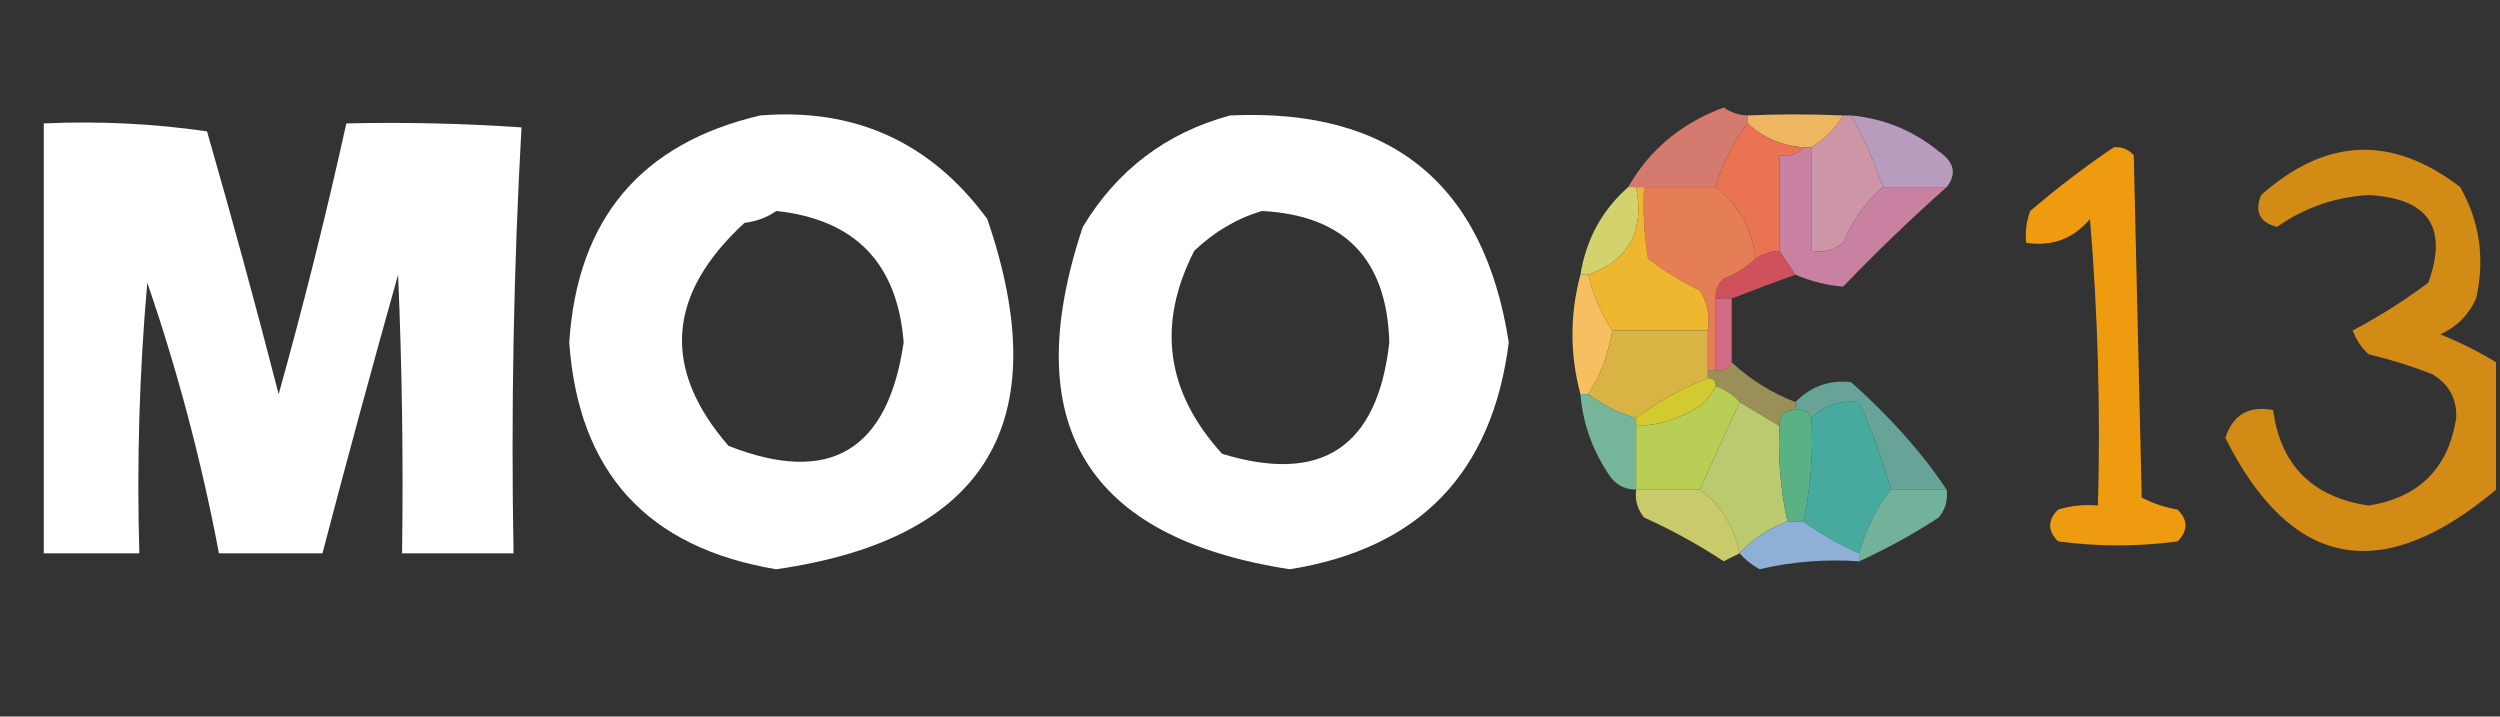 <?xml version="1.0" encoding="UTF-8"?>
<!DOCTYPE svg PUBLIC "-//W3C//DTD SVG 1.1//EN" "http://www.w3.org/Graphics/SVG/1.1/DTD/svg11.dtd">
<svg xmlns="http://www.w3.org/2000/svg" version="1.1" width="314px" height="90px" style="shape-rendering:geometricPrecision; text-rendering:geometricPrecision; image-rendering:optimizeQuality; fill-rule:evenodd; clip-rule:evenodd" xmlns:xlink="http://www.w3.org/1999/xlink">
<rect width="100%" height="100%" fill="#333333" stroke="none"/>
<g><path style="opacity:0.862" fill="#ed8678" d="M 219.5,14.5 C 219.5,14.833 219.5,15.167 219.5,15.5C 217.659,17.849 216.326,20.515 215.5,23.5C 212.5,23.5 209.5,23.5 206.5,23.5C 206.167,23.5 205.833,23.5 205.5,23.5C 205.167,23.5 204.833,23.5 204.5,23.5C 207.188,18.792 211.188,15.459 216.5,13.5C 217.417,14.127 218.417,14.461 219.5,14.5 Z"/></g>
<g><path style="opacity:0.952" fill="#f7bd64" d="M 231.5,14.5 C 230.473,16.194 229.139,17.527 227.5,18.5C 227.167,18.5 226.833,18.5 226.5,18.5C 223.759,18.293 221.426,17.293 219.5,15.5C 219.5,15.167 219.5,14.833 219.5,14.5C 223.289,14.324 227.289,14.324 231.5,14.5 Z"/></g>
<g><path style="opacity:1" fill="#fefffe" d="M 95.5,14.5 C 107.413,13.54 116.913,17.873 124,27.5C 132.756,53.011 123.922,67.678 97.5,71.5C 81.304,68.806 72.637,59.306 71.5,43C 72.508,27.5 80.508,18 95.5,14.5 Z M 97.5,26.5 C 107.387,27.554 112.721,33.054 113.5,43C 111.513,56.654 104.18,60.988 91.5,56C 83.091,46.3 83.758,36.966 93.5,28C 95.058,27.79 96.391,27.29 97.5,26.5 Z"/></g>
<g><path style="opacity:1" fill="#fefffe" d="M 154.5,14.5 C 174.731,13.57 186.398,23.07 189.5,43C 187.44,59.393 178.273,68.893 162,71.5C 136.419,67.558 127.752,53.224 136,28.5C 140.321,21.339 146.488,16.673 154.5,14.5 Z M 158.5,26.5 C 168.866,27.038 174.2,32.538 174.5,43C 173.026,56.159 166.026,60.826 153.5,57C 146.439,49.243 145.272,40.743 150,31.5C 152.531,29.097 155.364,27.43 158.5,26.5 Z"/></g>
<g><path style="opacity:0.892" fill="#caa8cf" d="M 232.5,14.5 C 236.604,14.884 240.271,16.384 243.5,19C 245.466,20.347 245.799,21.847 244.5,23.5C 241.833,23.5 239.167,23.5 236.5,23.5C 235.439,20.378 234.105,17.378 232.5,14.5 Z"/></g>
<g><path style="opacity:1" fill="#fefffe" d="M 5.5,15.5 C 12.422,15.188 19.256,15.521 26,16.5C 29.156,27.456 32.156,38.456 35,49.5C 38.152,38.226 40.985,26.892 43.5,15.5C 50.841,15.334 58.174,15.5 65.5,16C 64.508,33.757 64.174,51.59 64.5,69.5C 59.833,69.5 55.167,69.5 50.5,69.5C 50.666,57.829 50.5,46.162 50,34.5C 46.724,46.156 43.558,57.823 40.5,69.5C 36.167,69.5 31.833,69.5 27.5,69.5C 25.32,57.959 22.32,46.626 18.5,35.5C 17.501,46.814 17.168,58.147 17.5,69.5C 13.5,69.5 9.5,69.5 5.5,69.5C 5.5,51.5 5.5,33.5 5.5,15.5 Z"/></g>
<g><path style="opacity:1" fill="#ea7353" d="M 219.5,15.5 C 221.426,17.293 223.759,18.293 226.5,18.5C 225.791,19.404 224.791,19.737 223.5,19.5C 223.5,23.5 223.5,27.5 223.5,31.5C 222.391,31.557 221.391,31.89 220.5,32.5C 220.06,28.748 218.393,25.748 215.5,23.5C 216.326,20.515 217.659,17.849 219.5,15.5 Z"/></g>
<g><path style="opacity:1" fill="#cc96a7" d="M 231.5,14.5 C 231.833,14.5 232.167,14.5 232.5,14.5C 234.105,17.378 235.439,20.378 236.5,23.5C 234.3,25.378 232.633,27.711 231.5,30.5C 230.311,31.429 228.978,31.762 227.5,31.5C 227.5,27.167 227.5,22.833 227.5,18.5C 229.139,17.527 230.473,16.194 231.5,14.5 Z"/></g>
<g><path style="opacity:0.957" fill="#f7a00f" d="M 265.5,18.5 C 266.496,18.414 267.329,18.748 268,19.5C 268.333,33.833 268.667,48.167 269,62.5C 270.399,63.227 271.899,63.727 273.5,64C 274.833,65.333 274.833,66.667 273.5,68C 268.5,68.667 263.5,68.667 258.5,68C 257.167,66.667 257.167,65.333 258.5,64C 260.134,63.507 261.801,63.34 263.5,63.5C 263.832,51.481 263.499,39.481 262.5,27.5C 260.422,29.986 257.755,30.986 254.5,30.5C 254.343,29.127 254.51,27.793 255,26.5C 258.4,23.586 261.9,20.919 265.5,18.5 Z"/></g>
<g><path style="opacity:0.813" fill="#f7a00f" d="M 313.5,45.5 C 313.5,50.833 313.5,56.167 313.5,61.5C 299.091,73.611 287.757,71.444 279.5,55C 280.45,52.09 282.45,50.923 285.5,51.5C 286.448,58.448 290.448,62.448 297.5,63.5C 303.847,62.486 307.514,58.819 308.5,52.5C 308.594,50.088 307.594,48.255 305.5,47C 302.895,45.979 300.228,45.145 297.5,44.5C 296.585,43.672 295.919,42.672 295.5,41.5C 298.788,39.781 301.955,37.781 305,35.5C 307.503,28.559 305.003,24.893 297.5,24.5C 293.263,24.745 289.429,26.079 286,28.5C 283.812,27.941 283.146,26.607 284,24.5C 292.119,17.269 300.453,16.935 309,23.5C 311.458,27.823 312.125,32.49 311,37.5C 310.052,39.57 308.552,41.07 306.5,42C 308.97,42.989 311.303,44.155 313.5,45.5 Z"/></g>
<g><path style="opacity:0.926" fill="#dedf71" d="M 204.5,23.5 C 204.833,23.5 205.167,23.5 205.5,23.5C 206.568,29.014 204.568,32.68 199.5,34.5C 199.167,34.5 198.833,34.5 198.5,34.5C 199.214,30.067 201.214,26.4 204.5,23.5 Z"/></g>
<g><path style="opacity:1" fill="#e57e54" d="M 206.5,23.5 C 209.5,23.5 212.5,23.5 215.5,23.5C 218.393,25.748 220.06,28.748 220.5,32.5C 219.4,33.559 218.066,34.392 216.5,35C 215.748,35.671 215.414,36.504 215.5,37.5C 215.5,40.5 215.5,43.5 215.5,46.5C 215.167,46.5 214.833,46.5 214.5,46.5C 214.5,44.833 214.5,43.167 214.5,41.5C 214.785,39.712 214.452,38.045 213.5,36.5C 211.201,35.365 209.034,34.032 207,32.5C 206.502,29.518 206.335,26.518 206.5,23.5 Z"/></g>
<g><path style="opacity:1" fill="#c981a1" d="M 226.5,18.5 C 226.833,18.5 227.167,18.5 227.5,18.5C 227.5,22.833 227.5,27.167 227.5,31.5C 228.978,31.762 230.311,31.429 231.5,30.5C 232.633,27.711 234.3,25.378 236.5,23.5C 239.167,23.5 241.833,23.5 244.5,23.5C 240.109,27.387 235.776,31.553 231.5,36C 229.494,35.85 227.494,35.35 225.5,34.5C 224.833,33.5 224.167,32.5 223.5,31.5C 223.5,27.5 223.5,23.5 223.5,19.5C 224.791,19.737 225.791,19.404 226.5,18.5 Z"/></g>
<g><path style="opacity:1" fill="#eeb72f" d="M 205.5,23.5 C 205.833,23.5 206.167,23.5 206.5,23.5C 206.335,26.518 206.502,29.518 207,32.5C 209.034,34.032 211.201,35.365 213.5,36.5C 214.452,38.045 214.785,39.712 214.5,41.5C 210.5,41.5 206.5,41.5 202.5,41.5C 201.088,39.396 200.088,37.063 199.5,34.5C 204.568,32.68 206.568,29.014 205.5,23.5 Z"/></g>
<g><path style="opacity:0.894" fill="#e15561" d="M 223.5,31.5 C 224.167,32.5 224.833,33.5 225.5,34.5C 222.86,35.449 220.193,36.449 217.5,37.5C 216.833,37.5 216.167,37.5 215.5,37.5C 215.414,36.504 215.748,35.671 216.5,35C 218.066,34.392 219.4,33.559 220.5,32.5C 221.391,31.89 222.391,31.557 223.5,31.5 Z"/></g>
<g><path style="opacity:1" fill="#f7bf60" d="M 198.5,34.5 C 198.833,34.5 199.167,34.5 199.5,34.5C 200.088,37.063 201.088,39.396 202.5,41.5C 202.043,44.406 201.043,47.072 199.5,49.5C 199.167,49.5 198.833,49.5 198.5,49.5C 197.167,44.5 197.167,39.5 198.5,34.5 Z"/></g>
<g><path style="opacity:1" fill="#d56a85" d="M 215.5,37.5 C 216.167,37.5 216.833,37.5 217.5,37.5C 217.5,40.167 217.5,42.833 217.5,45.5C 217.158,46.338 216.492,46.672 215.5,46.5C 215.5,43.5 215.5,40.5 215.5,37.5 Z"/></g>
<g><path style="opacity:1" fill="#d9b344" d="M 202.5,41.5 C 206.5,41.5 210.5,41.5 214.5,41.5C 214.5,43.167 214.5,44.833 214.5,46.5C 214.5,46.833 214.5,47.167 214.5,47.5C 211.24,48.774 208.24,50.441 205.5,52.5C 203.289,51.877 201.289,50.877 199.5,49.5C 201.043,47.072 202.043,44.406 202.5,41.5 Z"/></g>
<g><path style="opacity:0.668" fill="#cbbc69" d="M 217.5,45.5 C 219.83,47.667 222.497,49.334 225.5,50.5C 225.5,50.833 225.5,51.167 225.5,51.5C 224.167,51.5 223.5,52.167 223.5,53.5C 221.851,52.527 220.184,51.527 218.5,50.5C 217.71,49.599 216.71,48.932 215.5,48.5C 215.5,47.833 215.167,47.5 214.5,47.5C 214.5,47.167 214.5,46.833 214.5,46.5C 214.833,46.5 215.167,46.5 215.5,46.5C 216.492,46.672 217.158,46.338 217.5,45.5 Z"/></g>
<g><path style="opacity:0.915" fill="#7cc1a4" d="M 198.5,49.5 C 198.833,49.5 199.167,49.5 199.5,49.5C 201.289,50.877 203.289,51.877 205.5,52.5C 205.5,52.833 205.5,53.167 205.5,53.5C 205.5,56.167 205.5,58.833 205.5,61.5C 203.983,61.489 202.816,60.823 202,59.5C 199.965,56.439 198.799,53.105 198.5,49.5 Z"/></g>
<g><path style="opacity:1" fill="#d2ca2e" d="M 214.5,47.5 C 215.167,47.5 215.5,47.833 215.5,48.5C 215.047,49.458 214.381,50.292 213.5,51C 211.073,52.591 208.407,53.425 205.5,53.5C 205.5,53.167 205.5,52.833 205.5,52.5C 208.24,50.441 211.24,48.774 214.5,47.5 Z"/></g>
<g><path style="opacity:1" fill="#b8ce55" d="M 215.5,48.5 C 216.71,48.932 217.71,49.599 218.5,50.5C 216.784,54.194 215.117,57.861 213.5,61.5C 210.833,61.5 208.167,61.5 205.5,61.5C 205.5,58.833 205.5,56.167 205.5,53.5C 208.407,53.425 211.073,52.591 213.5,51C 214.381,50.292 215.047,49.458 215.5,48.5 Z"/></g>
<g><path style="opacity:0.939" fill="#6baa9d" d="M 244.5,61.5 C 242.167,61.5 239.833,61.5 237.5,61.5C 236.426,57.695 235.092,54.029 233.5,50.5C 231.142,50.252 229.142,50.919 227.5,52.5C 227.158,51.662 226.492,51.328 225.5,51.5C 225.5,51.167 225.5,50.833 225.5,50.5C 227.46,48.516 229.793,47.683 232.5,48C 237.407,52.364 241.407,56.864 244.5,61.5 Z"/></g>
<g><path style="opacity:1" fill="#bbc96f" d="M 218.5,50.5 C 220.184,51.527 221.851,52.527 223.5,53.5C 223.307,57.566 223.64,61.566 224.5,65.5C 222.147,66.34 220.147,67.674 218.5,69.5C 217.805,66.085 216.138,63.418 213.5,61.5C 215.117,57.861 216.784,54.194 218.5,50.5 Z"/></g>
<g><path style="opacity:1" fill="#5bb186" d="M 225.5,51.5 C 226.492,51.328 227.158,51.662 227.5,52.5C 227.769,56.931 227.436,61.265 226.5,65.5C 225.833,65.5 225.167,65.5 224.5,65.5C 223.64,61.566 223.307,57.566 223.5,53.5C 223.5,52.167 224.167,51.5 225.5,51.5 Z"/></g>
<g><path style="opacity:1" fill="#47aa9f" d="M 237.5,61.5 C 235.659,63.849 234.326,66.515 233.5,69.5C 231.031,68.431 228.698,67.098 226.5,65.5C 227.436,61.265 227.769,56.931 227.5,52.5C 229.142,50.919 231.142,50.252 233.5,50.5C 235.092,54.029 236.426,57.695 237.5,61.5 Z"/></g>
<g><path style="opacity:0.879" fill="#dddf72" d="M 205.5,61.5 C 208.167,61.5 210.833,61.5 213.5,61.5C 216.138,63.418 217.805,66.085 218.5,69.5C 217.85,69.804 217.183,70.137 216.5,70.5C 213.327,68.413 209.994,66.579 206.5,65C 205.663,63.989 205.33,62.822 205.5,61.5 Z"/></g>
<g><path style="opacity:0.89" fill="#7ac1a6" d="M 237.5,61.5 C 239.833,61.5 242.167,61.5 244.5,61.5C 244.67,62.822 244.337,63.989 243.5,65C 240.273,67.112 236.94,68.945 233.5,70.5C 233.5,70.167 233.5,69.833 233.5,69.5C 234.326,66.515 235.659,63.849 237.5,61.5 Z"/></g>
<g><path style="opacity:0.968" fill="#91b3db" d="M 224.5,65.5 C 225.167,65.5 225.833,65.5 226.5,65.5C 228.698,67.098 231.031,68.431 233.5,69.5C 233.5,69.833 233.5,70.167 233.5,70.5C 229.233,70.203 225.066,70.536 221,71.5C 220.005,70.934 219.172,70.267 218.5,69.5C 220.147,67.674 222.147,66.34 224.5,65.5 Z"/></g>
</svg>
